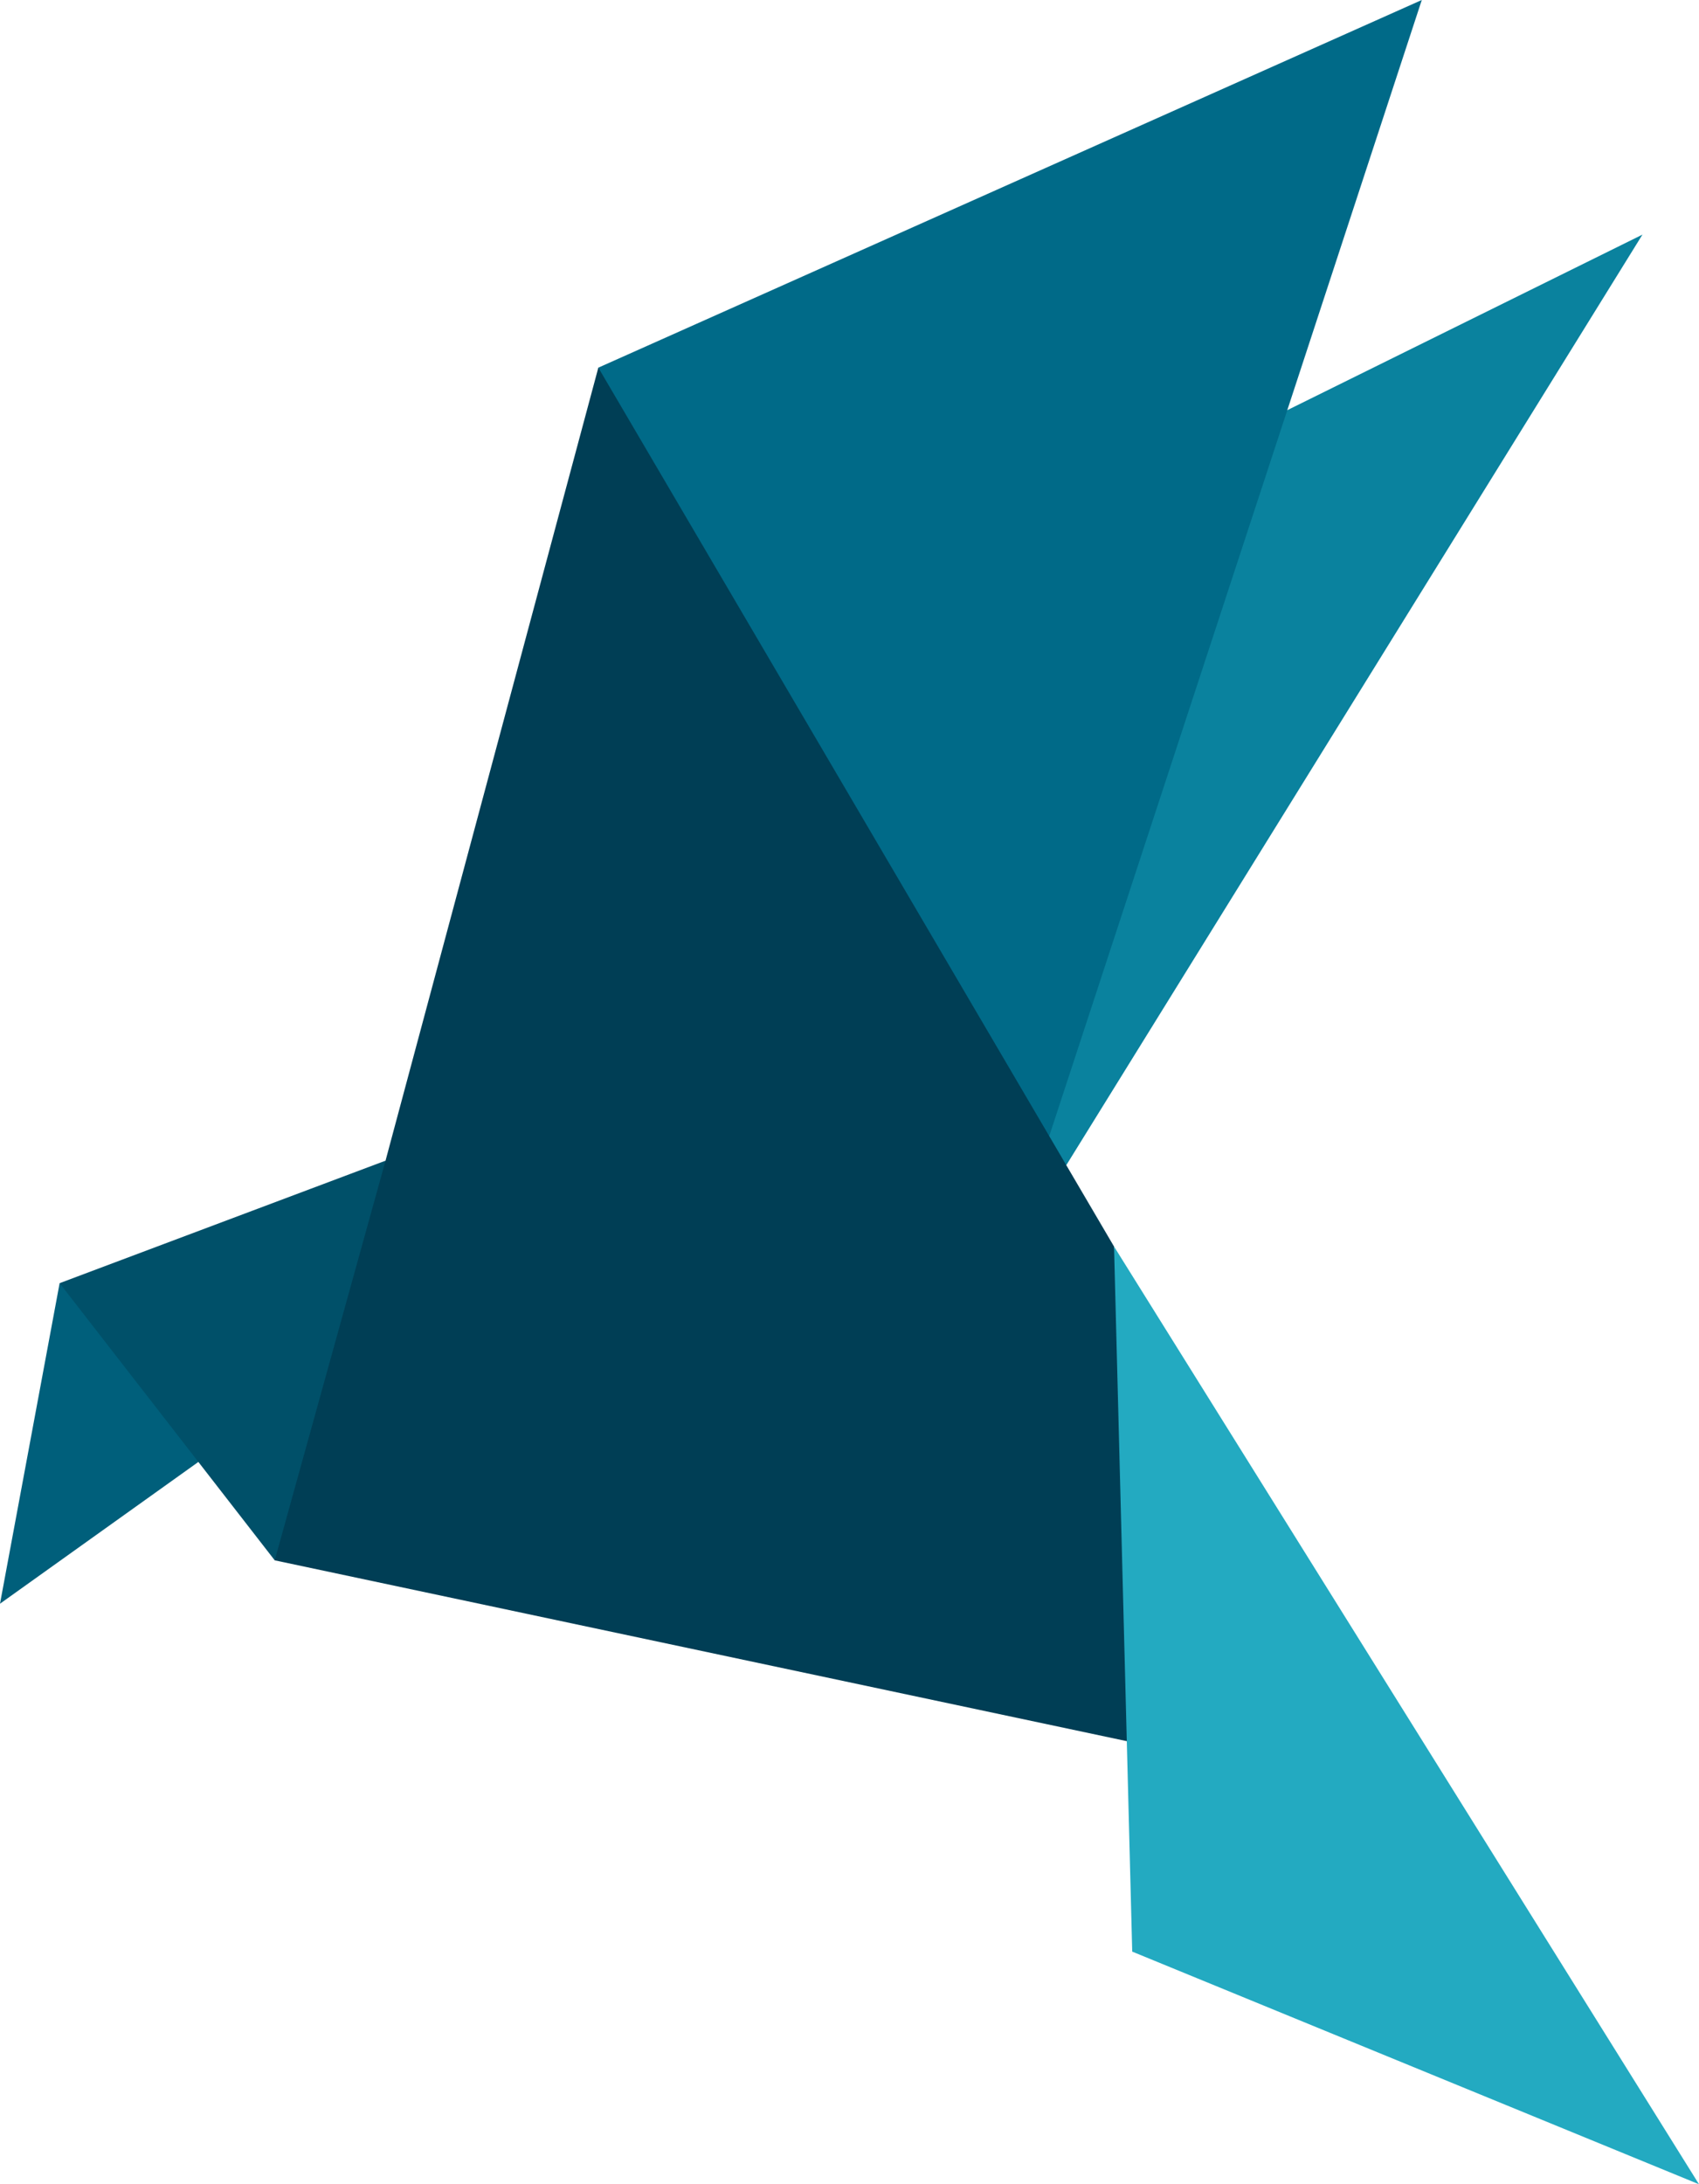 <svg version="1.1" id="图层_1" x="0px" y="0px" width="155.647px" height="200px" viewBox="0 0 155.647 200" enable-background="new 0 0 155.647 200" xml:space="preserve" xmlns="http://www.w3.org/2000/svg" xmlns:xlink="http://www.w3.org/1999/xlink" xmlns:xml="http://www.w3.org/XML/1998/namespace">
  <g>
    <polygon id="XMLID_5_" fill="#0A829E" points="112.824,40.079 150.466,21.483 97.685,106.686 92.824,104.579 	" class="color c1"/>
    <polygon id="XMLID_8_" fill="#005F7B" points="5.462,117.492 0,146.841 18.174,133.86 18.365,132.829 6.527,117.615 	" class="color c2"/>
    <polygon id="XMLID_6_" fill="#006A88" points="54.814,33.664 130.251,0 96.122,104.024 92.199,104.037 54.768,40.279 	" class="color c3"/>
    <polygon id="XMLID_10_" fill="#005069" points="25.168,142.87 5.462,117.492 35.319,106.275 36.586,108.853 27.449,141.787 	" class="color c4"/>
    <polygon id="XMLID_9_" fill="#003E55" points="25.168,142.87 35.319,106.275 54.814,33.664 102.058,114.137 108.658,160.579 	" class="color c5"/>
    <polygon id="XMLID_7_" fill="#23AAC1" points="102.058,114.137 155.647,200 103.724,178.697 	" class="color c6"/>
  </g>
</svg>
